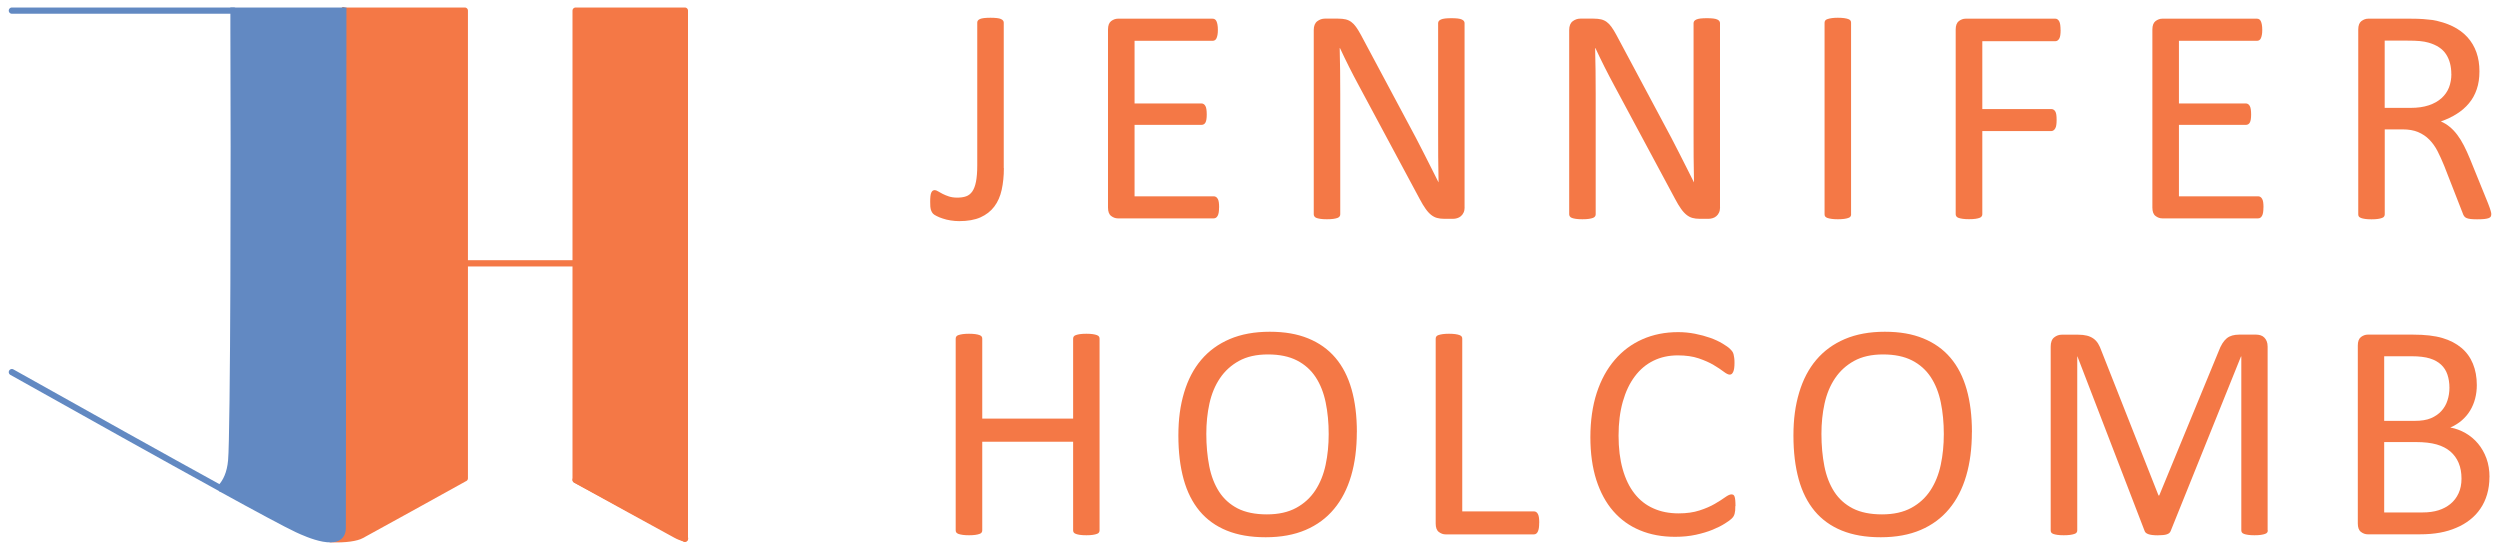 <?xml version="1.0" encoding="UTF-8"?>
<svg id="Layer_1" data-name="Layer 1" xmlns="http://www.w3.org/2000/svg" version="1.1" viewBox="0 0 400 88">
  <defs>
    <style>
      .cls-1 {
        stroke: #f47846;
      }

      .cls-1, .cls-2 {
        stroke-linejoin: round;
      }

      .cls-1, .cls-2, .cls-3 {
        stroke-linecap: round;
      }

      .cls-1, .cls-4 {
        fill: #f47846;
      }

      .cls-2 {
        fill: none;
        stroke: #231f20;
      }

      .cls-4 {
        stroke-width: 0px;
      }

      .cls-3, .cls-5 {
        fill: #6289c2;
        stroke: #6289c2;
        stroke-miterlimit: 10;
      }
    </style>
  </defs>
  <g>
    <path class="cls-2" d="M54.93,1.7s-.26,56.31-.12,79.33"/>
    <path class="cls-3" d="M1.9,59.54c11.97,6.71,24.41,13.66,33.4,18.6"/>
    <polygon class="cls-1" points="109.58 1.7 109.58 86.22 92.1 76.78 92.1 1.7 109.58 1.7"/>
    <path class="cls-1" d="M74.37,76.53V2.44s0-.74,0-.74h-19.44s-2.04,84.57-2.04,84.57c2.38.1,4.17-.19,4.94-.62,4.6-2.51,10.36-5.71,16.54-9.13"/>
    <path class="cls-5" d="M35.26,78.14c6.06,3.33,10.56,5.75,12.29,6.56,1.48.69,7.29,3.33,7.29-.26l.09-82.73h-1.28s-16.29,0-16.29,0v2.77c.1,20.86.02,64.94-.37,69.22-.18,2-.83,3.4-1.73,4.34"/>
    <line class="cls-3" x1="1.9" y1="1.7" x2="37.4" y2="1.7"/>
    <line class="cls-1" x1="74.37" y1="42.13" x2="92.1" y2="42.13"/>
    <path class="cls-1" d="M92.1,76.78c6.01,3.32,11.55,6.37,16.04,8.82.43.24.92.43,1.47.55"/>
  </g>
  <g>
    <path class="cls-4" d="M160.62,26.89c0,1.27-.12,2.43-.35,3.48-.23,1.05-.63,1.95-1.19,2.69-.56.74-1.3,1.31-2.21,1.72-.91.4-2.05.6-3.39.6-.46,0-.92-.04-1.37-.11-.45-.07-.87-.17-1.25-.3-.38-.12-.71-.25-.99-.4-.28-.14-.47-.26-.56-.36-.09-.1-.17-.2-.22-.3s-.11-.22-.15-.36c-.04-.14-.07-.31-.09-.52-.02-.21-.02-.46-.02-.75,0-.36.01-.66.04-.9s.07-.43.14-.57c.07-.14.14-.24.23-.3s.2-.09.33-.09.3.06.51.19c.21.12.45.26.74.41.29.15.62.28,1,.41.38.12.82.19,1.33.19.56,0,1.04-.07,1.43-.21.4-.14.72-.4.99-.78.26-.38.46-.9.59-1.57s.2-1.53.2-2.6V3.61c0-.12.03-.22.1-.32.07-.1.18-.18.34-.25.17-.07.38-.12.65-.15.27-.03.61-.05,1.03-.05s.73.02,1.01.05c.28.03.5.08.65.15s.27.15.35.25c.07.1.11.21.11.32v23.28Z"/>
    <path class="cls-4" d="M195.05,33.18c0,.3-.02.56-.05.78s-.09.41-.17.56c-.08.15-.18.26-.28.32-.11.07-.23.1-.36.1h-15.33c-.38,0-.74-.13-1.07-.38-.34-.25-.51-.7-.51-1.35V4.72c0-.64.17-1.09.51-1.35.34-.25.7-.38,1.07-.38h15.16c.13,0,.25.03.36.1.11.07.19.17.26.32.07.15.12.33.16.56.04.22.06.5.06.83,0,.3-.02.56-.06.78-.04.22-.1.4-.16.54s-.15.24-.26.31c-.11.07-.23.1-.36.1h-12.49v10.02h10.71c.13,0,.25.04.36.11.11.07.2.18.27.31.07.13.13.31.16.54.03.23.05.5.05.81,0,.3-.02.55-.05.77-.03.21-.09.39-.16.52s-.17.23-.27.28c-.11.06-.23.09-.36.09h-10.71v11.43h12.67c.13,0,.25.03.36.1.11.07.2.17.28.31.08.14.14.32.17.54s.05.5.05.83Z"/>
    <path class="cls-4" d="M234.34,33.18c0,.33-.06.61-.17.84-.11.23-.25.42-.43.57-.18.15-.38.26-.6.32-.22.07-.44.1-.66.1h-1.4c-.44,0-.83-.05-1.16-.14-.33-.09-.65-.26-.94-.49-.3-.24-.6-.56-.89-.98-.3-.41-.61-.94-.95-1.58l-9.75-18.17c-.51-.94-1.02-1.92-1.54-2.95-.52-1.03-1-2.03-1.45-3h-.05c.03,1.19.06,2.39.07,3.63s.02,2.46.02,3.68v19.28c0,.12-.03.23-.1.33-.07.11-.19.19-.35.25-.17.06-.38.11-.65.15-.27.04-.61.06-1.03.06s-.76-.02-1.03-.06c-.27-.04-.48-.09-.64-.15-.16-.06-.27-.14-.34-.25-.07-.11-.1-.22-.1-.33V4.81c0-.66.19-1.13.56-1.41.37-.28.78-.42,1.22-.42h2.09c.49,0,.9.04,1.24.12.33.08.63.22.89.41.26.19.52.45.76.79.25.34.5.76.78,1.27l7.49,14.02c.46.86.91,1.69,1.34,2.51.43.81.84,1.62,1.24,2.41.4.79.79,1.57,1.18,2.33.39.77.78,1.54,1.16,2.31h.02c-.03-1.3-.05-2.65-.06-4.06,0-1.41-.01-2.76-.01-4.06V3.7c0-.12.04-.22.1-.32.07-.1.19-.19.35-.26.17-.07.38-.13.65-.16.27-.03.62-.05,1.05-.05.38,0,.71.02.99.05.28.03.49.09.65.16.16.07.27.16.34.26.07.1.1.21.1.32v29.48Z"/>
    <path class="cls-4" d="M275.21,33.18c0,.33-.06.61-.17.84-.11.23-.25.42-.43.57-.18.15-.38.26-.6.32-.22.07-.44.1-.66.1h-1.4c-.44,0-.83-.05-1.16-.14-.33-.09-.65-.26-.94-.49-.3-.24-.6-.56-.89-.98-.3-.41-.61-.94-.95-1.58l-9.75-18.17c-.51-.94-1.02-1.92-1.54-2.95-.52-1.03-1-2.03-1.45-3h-.05c.03,1.19.06,2.39.07,3.63s.02,2.46.02,3.68v19.28c0,.12-.03.23-.1.33-.07.11-.19.19-.35.25-.17.06-.38.11-.65.15-.27.04-.61.06-1.03.06s-.76-.02-1.03-.06c-.27-.04-.48-.09-.64-.15-.16-.06-.27-.14-.34-.25-.07-.11-.1-.22-.1-.33V4.81c0-.66.19-1.13.56-1.41.37-.28.78-.42,1.22-.42h2.09c.49,0,.9.04,1.24.12.33.08.63.22.89.41.26.19.52.45.76.79.25.34.5.76.78,1.27l7.49,14.02c.46.86.91,1.69,1.34,2.51.43.81.84,1.62,1.24,2.41.4.79.79,1.57,1.18,2.33.39.77.78,1.54,1.16,2.31h.02c-.03-1.3-.05-2.65-.06-4.06,0-1.41-.01-2.76-.01-4.06V3.7c0-.12.04-.22.1-.32.07-.1.19-.19.35-.26.17-.07.38-.13.65-.16.27-.03.62-.05,1.05-.05.38,0,.71.02.99.05.28.03.49.09.65.16.16.07.27.16.34.26.07.1.1.21.1.32v29.48Z"/>
    <path class="cls-4" d="M296.18,34.29c0,.13-.03.25-.1.35-.07.1-.18.18-.35.23-.16.06-.38.11-.65.15-.27.04-.61.06-1.02.06s-.73-.02-1.01-.06c-.28-.04-.5-.09-.67-.15-.16-.06-.28-.14-.35-.23-.07-.1-.1-.21-.1-.35V3.63c0-.13.04-.25.11-.35.07-.1.2-.18.37-.23.17-.06.4-.11.67-.15s.6-.06.97-.06c.41,0,.75.02,1.02.06.27.04.49.09.65.15.17.06.28.14.35.23.07.1.1.21.1.35v30.66Z"/>
    <path class="cls-4" d="M329.7,4.81c0,.31-.02.58-.05.81s-.09.42-.17.56c-.08.14-.18.24-.28.31-.11.07-.22.1-.33.1h-11.7v10.86h11.06c.12,0,.23.03.33.09.11.06.2.15.28.28.08.13.14.31.17.53s.05.51.05.85c0,.31-.02.58-.05.8s-.09.4-.17.54c-.08.14-.18.25-.28.32-.11.07-.22.11-.33.11h-11.06v13.31c0,.12-.03.23-.1.33-.07.11-.18.19-.35.25-.16.06-.38.11-.64.15-.26.04-.61.06-1.04.06-.39,0-.73-.02-1.01-.06-.28-.04-.5-.09-.67-.15-.16-.06-.28-.14-.35-.25-.07-.11-.1-.22-.1-.33V4.72c0-.64.17-1.09.51-1.35.34-.25.7-.38,1.07-.38h14.37c.12,0,.23.03.33.1.11.07.2.17.28.32.08.15.14.34.17.58.03.24.05.51.05.83Z"/>
    <path class="cls-4" d="M362.15,33.18c0,.3-.02.56-.05.78s-.09.41-.17.56c-.08.15-.18.26-.28.32-.11.07-.23.1-.36.1h-15.33c-.38,0-.74-.13-1.07-.38-.34-.25-.51-.7-.51-1.35V4.72c0-.64.17-1.09.51-1.35.34-.25.7-.38,1.07-.38h15.16c.13,0,.25.03.36.1.11.07.19.17.26.32.07.15.12.33.16.56.04.22.06.5.06.83,0,.3-.02.56-.06.78-.04.22-.1.4-.16.54s-.15.24-.26.31c-.11.07-.23.1-.36.1h-12.49v10.02h10.71c.13,0,.25.04.36.11.11.07.2.18.27.31.07.13.13.31.16.54.03.23.05.5.05.81,0,.3-.02.55-.05.77-.03.21-.09.39-.16.52s-.17.23-.27.28c-.11.06-.23.09-.36.09h-10.71v11.43h12.67c.13,0,.25.03.36.1.11.07.2.17.28.31.08.14.14.32.17.54s.05.5.05.83Z"/>
    <path class="cls-4" d="M398.6,34.29c0,.13-.02.25-.07.35-.05.1-.16.18-.32.25-.17.07-.4.11-.69.15-.3.03-.69.05-1.19.05-.43,0-.78-.02-1.05-.05-.27-.03-.49-.09-.65-.16-.17-.07-.29-.18-.38-.31s-.17-.3-.23-.49l-2.94-7.53c-.35-.86-.7-1.64-1.07-2.36s-.81-1.33-1.32-1.85c-.51-.52-1.11-.92-1.8-1.21-.69-.29-1.52-.43-2.49-.43h-2.84v13.6c0,.13-.04.25-.11.35-.07.1-.19.18-.35.23-.16.06-.37.11-.64.15-.27.04-.61.06-1.02.06s-.75-.02-1.02-.06c-.27-.04-.49-.09-.65-.15-.16-.06-.28-.14-.35-.23-.07-.1-.1-.21-.1-.35V4.72c0-.64.17-1.09.51-1.35.34-.25.7-.38,1.07-.38h6.79c.81,0,1.48.02,2.01.06.53.04,1.02.09,1.44.14,1.23.21,2.33.55,3.27,1.01.95.46,1.74,1.05,2.38,1.75.64.71,1.12,1.52,1.44,2.43.32.91.48,1.92.48,3.02s-.14,2.03-.43,2.88c-.29.85-.7,1.6-1.25,2.25-.54.65-1.19,1.21-1.95,1.69-.76.48-1.6.88-2.54,1.21.53.23,1,.52,1.43.88.43.35.83.78,1.2,1.27s.72,1.06,1.05,1.7c.33.64.66,1.37.99,2.17l2.86,7.04c.23.59.38,1.01.44,1.25.07.24.1.42.1.56ZM392.21,11.85c0-1.25-.28-2.31-.84-3.17-.56-.86-1.5-1.49-2.81-1.86-.41-.12-.88-.2-1.39-.25s-1.2-.07-2.04-.07h-3.58v10.76h4.15c1.12,0,2.09-.14,2.9-.41.81-.27,1.49-.65,2.04-1.14.54-.49.94-1.06,1.2-1.72.25-.66.38-1.37.38-2.15Z"/>
    <path class="cls-4" d="M175.93,84.85c0,.13-.03.25-.1.35s-.18.18-.35.23c-.16.06-.38.11-.65.15-.27.04-.6.06-1,.06-.43,0-.77-.02-1.04-.06-.26-.04-.48-.09-.64-.15-.17-.06-.28-.14-.35-.23-.07-.1-.1-.21-.1-.35v-14.17h-14.54v14.17c0,.13-.03.25-.1.35s-.18.18-.35.23c-.16.06-.38.11-.65.15-.27.04-.61.06-1.02.06s-.73-.02-1.01-.06c-.28-.04-.5-.09-.67-.15-.16-.06-.28-.14-.35-.23s-.1-.21-.1-.35v-30.66c0-.13.03-.25.1-.35.07-.1.18-.18.35-.23.17-.06.39-.11.67-.15.28-.04.62-.06,1.01-.06s.75.02,1.02.06c.27.04.49.09.65.15.17.06.28.14.35.23.07.1.1.21.1.35v12.79h14.54v-12.79c0-.13.03-.25.1-.35.07-.1.18-.18.35-.23.16-.06.38-.11.64-.15.26-.04.61-.06,1.04-.06.39,0,.73.02,1,.06.27.04.49.09.65.15.17.06.28.14.35.23.07.1.1.21.1.35v30.66Z"/>
    <path class="cls-4" d="M217.09,69.15c0,2.58-.3,4.91-.91,6.99-.61,2.07-1.52,3.84-2.73,5.29-1.21,1.46-2.73,2.58-4.55,3.36-1.83.78-3.96,1.17-6.39,1.17s-4.48-.36-6.23-1.07-3.2-1.76-4.34-3.12c-1.14-1.37-2-3.06-2.56-5.09s-.84-4.35-.84-6.99.3-4.81.91-6.86c.61-2.06,1.52-3.81,2.74-5.25,1.22-1.44,2.74-2.55,4.57-3.33s3.96-1.17,6.39-1.17,4.4.35,6.15,1.06c1.75.71,3.2,1.74,4.36,3.1,1.16,1.36,2.02,3.04,2.59,5.04.57,2,.85,4.29.85,6.88ZM212.59,69.45c0-1.81-.16-3.49-.48-5.05-.32-1.56-.85-2.9-1.6-4.05-.75-1.14-1.75-2.04-3-2.68-1.25-.64-2.79-.96-4.64-.96s-3.39.35-4.64,1.04-2.26,1.61-3.04,2.77c-.78,1.15-1.34,2.5-1.68,4.04-.34,1.54-.5,3.16-.5,4.85,0,1.88.16,3.6.47,5.18s.84,2.94,1.58,4.09c.74,1.14,1.73,2.03,2.97,2.67,1.24.63,2.8.95,4.67.95s3.42-.35,4.69-1.04c1.27-.69,2.28-1.62,3.06-2.8.77-1.18,1.32-2.54,1.65-4.09.33-1.55.49-3.18.49-4.91Z"/>
    <path class="cls-4" d="M246.27,83.64c0,.33-.02.6-.05.83-.03.22-.09.41-.16.57-.07.16-.16.27-.27.35s-.23.11-.38.11h-14.12c-.38,0-.74-.13-1.07-.38-.34-.25-.51-.7-.51-1.35v-29.58c0-.13.03-.25.1-.35.07-.1.18-.18.35-.23.17-.06.39-.11.67-.15.28-.04.62-.06,1.01-.06s.75.02,1.02.06c.27.04.49.09.65.15.17.06.28.14.35.23.07.1.1.21.1.35v27.63h11.46c.15,0,.28.04.38.11s.2.18.27.32c.07.14.13.33.16.55.03.23.05.51.05.84Z"/>
    <path class="cls-4" d="M277.65,80.98c0,.26,0,.49-.02.69-.02.2-.05.37-.09.52-.04.15-.1.28-.16.4s-.18.25-.35.42-.51.42-1.04.75c-.53.34-1.18.67-1.96.99-.78.32-1.68.59-2.69.81-1.01.22-2.12.33-3.32.33-2.07,0-3.95-.34-5.62-1.04-1.67-.69-3.09-1.71-4.27-3.06s-2.08-3.02-2.72-5c-.63-1.98-.95-4.27-.95-6.85s.34-5.01,1.02-7.09,1.64-3.83,2.88-5.27c1.23-1.44,2.71-2.54,4.43-3.3,1.72-.76,3.62-1.14,5.72-1.14.92,0,1.82.09,2.69.26.87.17,1.68.39,2.42.65.74.26,1.4.57,1.97.91s.98.63,1.2.85c.22.22.37.39.43.51.07.12.12.25.16.41.04.16.07.34.1.56s.04.47.04.77c0,.33-.02.61-.05.84-.03.23-.08.42-.15.58-.07.16-.15.27-.24.35-.09.07-.2.11-.33.11-.23,0-.55-.16-.97-.48-.41-.32-.95-.67-1.6-1.06s-1.45-.74-2.38-1.06c-.94-.32-2.06-.48-3.36-.48-1.42,0-2.72.28-3.88.85-1.17.57-2.16,1.4-2.99,2.51-.83,1.1-1.47,2.45-1.92,4.04s-.68,3.4-.68,5.44.22,3.81.66,5.37c.44,1.56,1.07,2.86,1.89,3.9.82,1.05,1.82,1.84,3.02,2.37,1.19.54,2.54.8,4.05.8,1.27,0,2.39-.16,3.34-.47s1.76-.66,2.43-1.05,1.22-.74,1.65-1.05c.43-.31.77-.47,1.02-.47.12,0,.21.03.3.07.08.05.15.14.2.28.05.14.09.33.11.58s.04.56.04.94Z"/>
    <path class="cls-4" d="M315.5,69.15c0,2.58-.3,4.91-.91,6.99-.61,2.07-1.52,3.84-2.73,5.29-1.21,1.46-2.73,2.58-4.55,3.36-1.83.78-3.96,1.17-6.39,1.17s-4.48-.36-6.23-1.07-3.2-1.76-4.34-3.12c-1.14-1.37-2-3.06-2.56-5.09s-.84-4.35-.84-6.99.3-4.81.91-6.86c.61-2.06,1.52-3.81,2.74-5.25,1.22-1.44,2.74-2.55,4.57-3.33s3.96-1.17,6.39-1.17,4.4.35,6.15,1.06c1.75.71,3.2,1.74,4.36,3.1,1.16,1.36,2.02,3.04,2.59,5.04.57,2,.85,4.29.85,6.88ZM311.01,69.45c0-1.81-.16-3.49-.48-5.05-.32-1.56-.85-2.9-1.6-4.05-.75-1.14-1.75-2.04-3-2.68-1.25-.64-2.79-.96-4.64-.96s-3.39.35-4.64,1.04-2.26,1.61-3.04,2.77c-.78,1.15-1.34,2.5-1.68,4.04-.34,1.54-.5,3.16-.5,4.85,0,1.88.16,3.6.47,5.18s.84,2.94,1.58,4.09c.74,1.14,1.73,2.03,2.97,2.67,1.24.63,2.8.95,4.67.95s3.42-.35,4.69-1.04c1.27-.69,2.28-1.62,3.06-2.8.77-1.18,1.32-2.54,1.65-4.09.33-1.55.49-3.18.49-4.91Z"/>
    <path class="cls-4" d="M362.85,84.85c0,.13-.03.25-.1.35-.07.1-.19.18-.36.23-.17.06-.39.11-.65.15s-.61.06-1.03.06c-.39,0-.72-.02-1-.06-.28-.04-.5-.09-.66-.15s-.28-.14-.34-.23c-.07-.1-.1-.21-.1-.35v-27.82h-.05l-11.26,27.95c-.05.12-.12.21-.21.3-.09.08-.22.15-.39.21-.17.06-.38.1-.62.12-.24.02-.52.04-.85.04s-.64-.02-.89-.05c-.25-.03-.45-.08-.62-.14-.16-.06-.29-.13-.38-.21-.09-.08-.15-.17-.19-.27l-10.76-27.95h-.03v27.82c0,.13-.03.25-.1.35-.07.1-.19.18-.36.23-.17.06-.39.11-.66.15-.27.04-.62.06-1.04.06s-.75-.02-1.02-.06c-.27-.04-.49-.09-.65-.15-.16-.06-.27-.14-.33-.23s-.09-.21-.09-.35v-29.38c0-.69.18-1.19.55-1.48.37-.3.78-.44,1.23-.44h2.61c.53,0,1,.05,1.4.15s.75.26,1.05.47.55.49.75.81c.2.33.38.72.53,1.16l9.13,23.13h.12l9.5-23.06c.18-.49.38-.91.6-1.26.22-.35.46-.62.71-.83.26-.21.55-.35.87-.44.32-.09.69-.14,1.1-.14h2.73c.25,0,.49.04.71.11.23.07.42.19.58.35.16.16.29.35.39.59.1.24.15.53.15.88v29.38Z"/>
    <path class="cls-4" d="M398.31,76.33c0,1-.13,1.93-.38,2.78-.25.85-.61,1.61-1.07,2.28-.46.68-1.02,1.27-1.67,1.78-.65.51-1.38.94-2.2,1.28-.81.35-1.69.61-2.62.78-.93.17-2,.26-3.2.26h-8.34c-.38,0-.74-.13-1.07-.38-.34-.25-.51-.7-.51-1.35v-28.49c0-.64.17-1.09.51-1.35.34-.25.7-.38,1.07-.38h7.26c1.91,0,3.47.18,4.69.54,1.22.36,2.23.89,3.05,1.58s1.43,1.54,1.84,2.54.62,2.14.62,3.41c0,.76-.09,1.48-.27,2.17-.18.69-.45,1.33-.8,1.91-.35.58-.8,1.11-1.33,1.57-.53.46-1.15.84-1.84,1.14.87.16,1.69.47,2.44.9.76.44,1.42.99,1.99,1.67.57.68,1.02,1.47,1.35,2.37.33.91.49,1.9.49,2.99ZM391.91,62.04c0-.77-.11-1.47-.32-2.1-.21-.63-.55-1.16-1.01-1.59s-1.06-.77-1.8-1c-.74-.23-1.72-.35-2.93-.35h-4.38v10.34h4.83c1.1,0,1.99-.14,2.66-.43.67-.29,1.23-.67,1.67-1.16s.77-1.05.97-1.7c.21-.65.31-1.32.31-2.01ZM393.84,76.58c0-.95-.15-1.79-.46-2.52-.3-.72-.75-1.33-1.33-1.83-.58-.49-1.31-.87-2.19-1.12-.88-.25-1.98-.38-3.31-.38h-5.08v11.26h6.16c.97,0,1.81-.12,2.54-.35s1.36-.57,1.91-1.02c.55-.45.98-1.02,1.29-1.69.31-.67.47-1.46.47-2.34Z"/>
  </g>
</svg>
